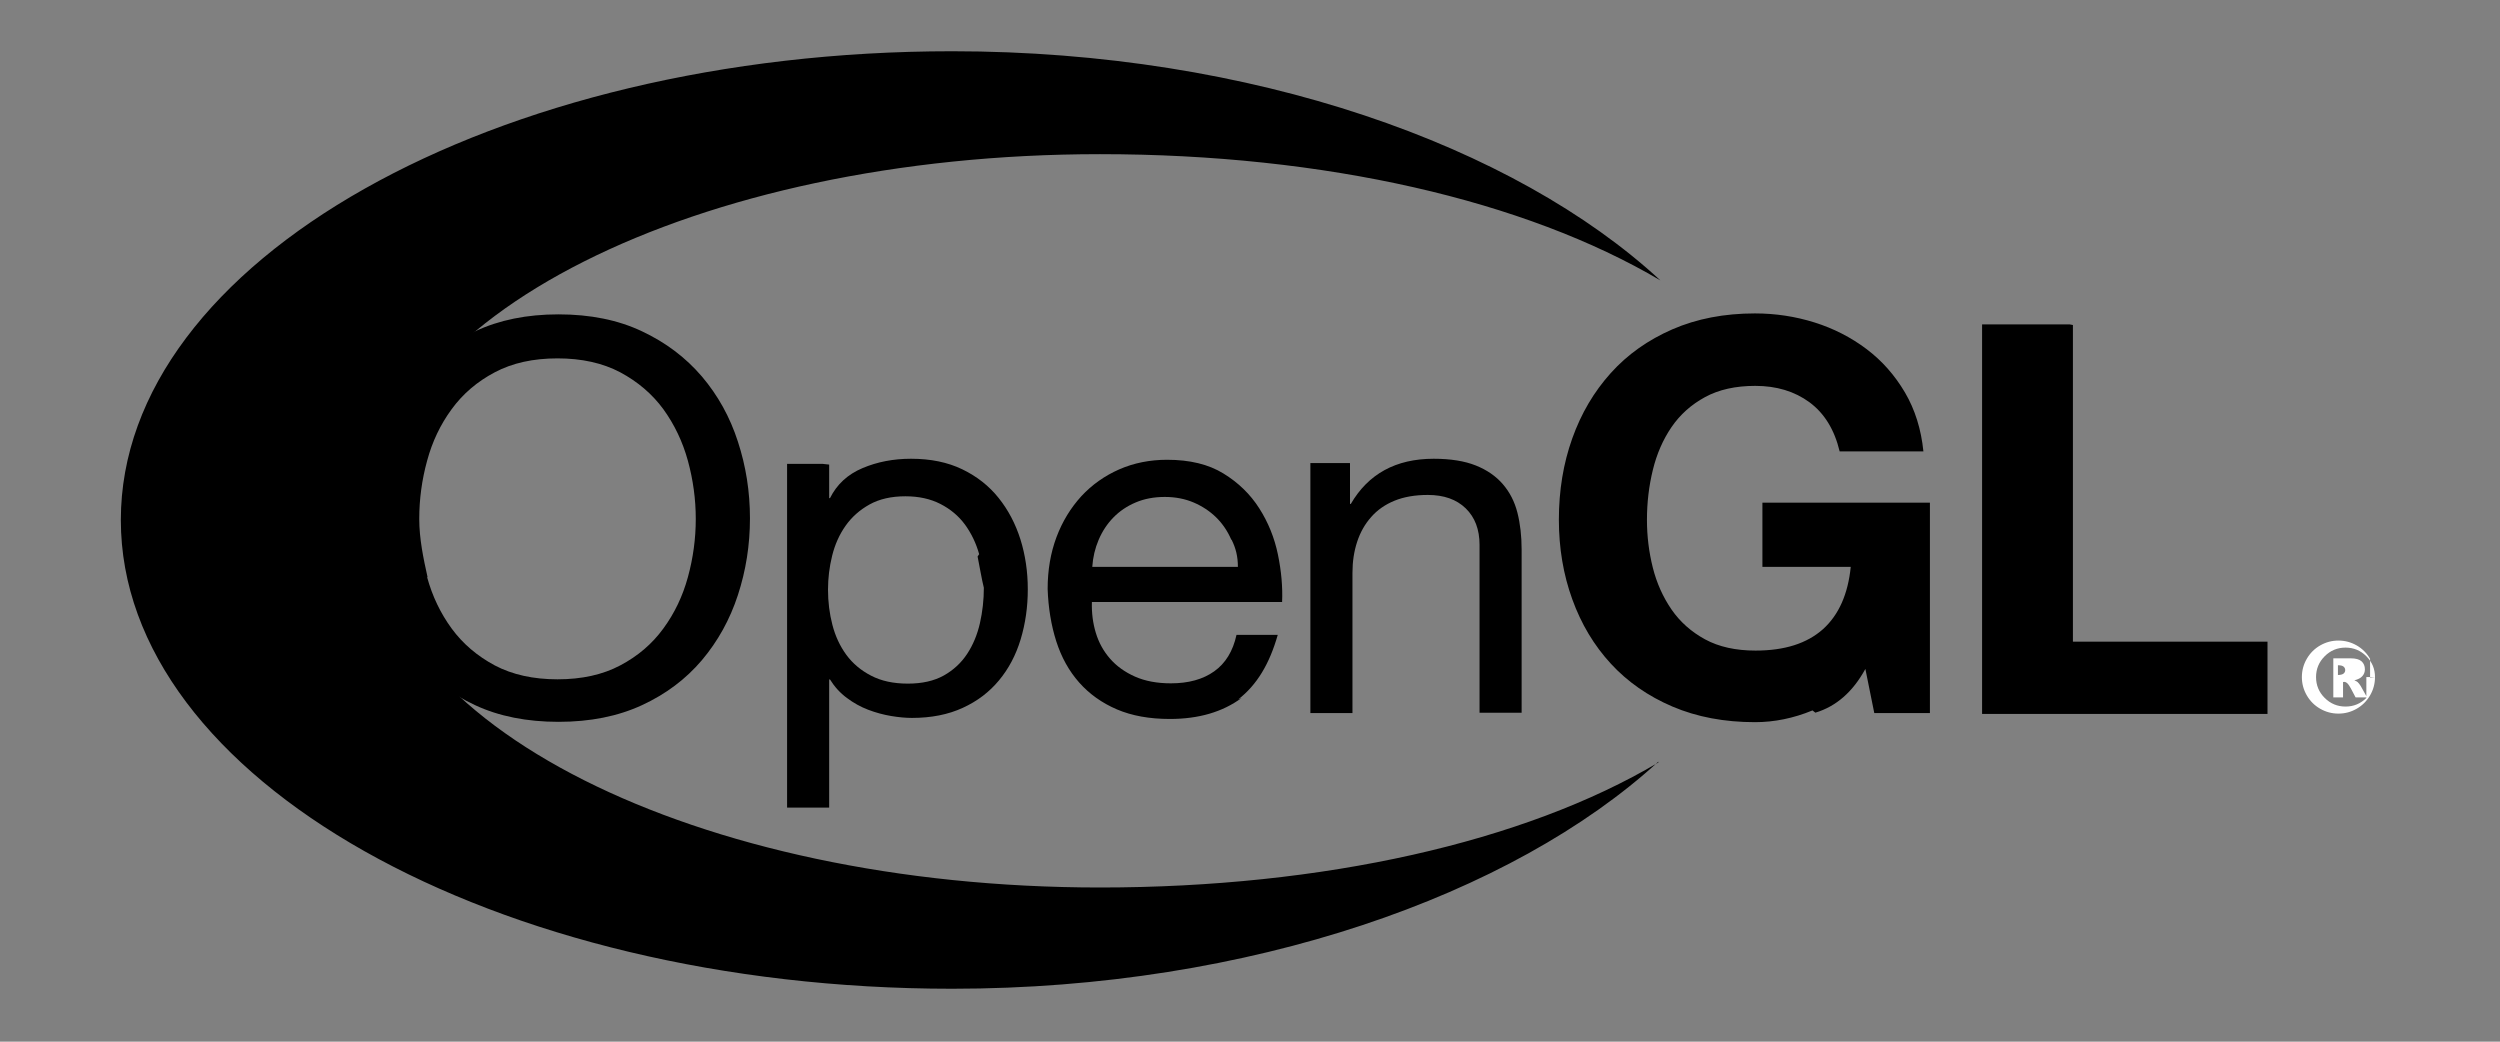 <?xml version="1.0" encoding="UTF-8" standalone="no"?>
<!DOCTYPE svg PUBLIC '-//W3C//DTD SVG 1.1 Tiny//EN' 'http://www.w3.org/Graphics/SVG/1.1/DTD/svg11-tiny.dtd'>
<svg xmlns="http://www.w3.org/2000/svg" width="1.2e3px" xml:space="preserve" height="500px"
	viewBox="0 0 1200 500" baseProfile="tiny" version="1.1" y="0px" x="0px"
	xmlns:xlink="http://www.w3.org/1999/xlink">
<rect x="0" y="0" width="1200" height="500" fill="#808080" stroke="none"/>
<g fill="#000">
		<path d="m182 212c3.85-11.8 9.63-22.2 17.3-31.3 7.7-9.07 17.3-16.3 28.8-21.7s24.8-8.11 40-8.11 28.6 2.71 40 8.11c11.5 5.4 21 12.6 28.8 21.7 7.7 9.07 13.5 19.5 17.3 31.3 3.85 11.8 5.78 24 5.78 36.8s-1.93 25-5.78 36.8c-3.85 11.8-9.63 22.2-17.3 31.3-7.7 9.07-17.3 16.3-28.8 21.6-11.5 5.31-24.8 7.98-40 7.98s-28.6-2.66-40-7.98c-11.5-5.32-21-12.5-28.8-21.6-7.7-9.07-13.5-19.5-17.3-31.3-3.85-11.8-5.78-24-5.78-36.8s2-25 6-37zm23 65c2.51 9.17 6.46 17.4 11.8 24.7 5.38 7.33 12.3 13.2 20.7 17.7 8.43 4.45 18.5 6.67 30.1 6.67 11.7 0 21.7-2.22 30.1-6.67 8.43-4.45 15.3-10.3 20.7-17.7 5.38-7.33 9.32-15.6 11.8-24.7 2.51-9.17 3.77-18.5 3.77-27.9s-1.26-18.7-3.77-27.9c-2.51-9.17-6.46-17.4-11.8-24.8-5.38-7.33-12.3-13.2-20.7-17.7-8.43-4.45-18.5-6.68-30.1-6.68-11.7 0-21.7 2.23-30.1 6.68-8.43 4.45-15.3 10.3-20.7 17.7-5.38 7.33-9.33 15.6-11.8 24.8-2.51 9.17-3.76 18.4-3.76 27.9s2 19 4 28z"/>
		<path d="m398 223v16.1h0.4c3.3-6.61 8.48-11.4 15.6-14.4 7.07-3 14.8-4.5 23.3-4.5 9.42 0 17.6 1.69 24.6 5.07 6.99 3.38 12.8 7.94 17.4 13.7 4.63 5.76 8.12 12.4 10.5 19.9 2.35 7.52 3.54 15.5 3.54 24 0 8.44-1.14 16.4-3.42 24-2.28 7.52-5.73 14.1-10.4 19.7-4.63 5.6-10.4 10-17.4 13.2-6.99 3.22-15.1 4.83-24.4 4.83-2.99 0-6.33-0.31-10-0.92-3.69-0.62-7.34-1.61-11-3-3.61-1.38-7.03-3.27-10.2-5.65-3.22-2.38-5.93-5.33-8.12-8.88h-0.4v61.5h-20.2v-165h17zm72 43c-1.49-5.29-3.76-10-6.81-14.2-3.06-4.14-6.98-7.44-11.8-9.9-4.79-2.46-10.4-3.68-16.8-3.68-6.74 0-12.5 1.31-17.2 3.92s-8.54 6.02-11.5 10.2c-2.98 4.22-5.13 9.02-6.46 14.4-1.33 5.37-1.99 10.8-1.99 16.3 0 5.83 0.7 11.5 2.11 16.9 1.41 5.45 3.64 10.2 6.7 14.4 3.05 4.14 7.01 7.48 11.9 10 4.86 2.53 10.7 3.8 17.6 3.8 6.89 0 12.6-1.3 17.3-3.91 4.62-2.61 8.35-6.06 11.2-10.4 2.82-4.29 4.85-9.2 6.11-14.7 1.25-5.53 1.88-11.2 1.88-17-1-4-2-10-3-15z"/>
		<path d="m596 335c-9.13 6.75-20.6 10.1-34.5 10.1-9.76 0-18.2-1.53-25.4-4.6-7.16-3.07-13.2-7.37-18.1-12.9-4.88-5.53-8.54-12.1-11-19.8-2.44-7.67-3.81-16-4.13-25.1 0-9.05 1.41-17.3 4.25-24.9 2.83-7.52 6.81-14 11.9-19.6 5.12-5.53 11.2-9.82 18.2-12.9 7.01-3.07 14.7-4.61 23-4.61 10.9 0 19.9 2.2 27 6.57 7.17 4.39 12.9 9.96 17.2 16.7 4.33 6.77 7.33 14.2 8.98 22.2s2.32 15.6 2.01 22.8h-91.3c-0.16 5.21 0.47 10.2 1.88 14.8 1.41 4.67 3.69 8.81 6.83 12.4 3.14 3.6 7.15 6.47 12 8.62 4.87 2.15 10.6 3.22 17.2 3.22 8.48 0 15.4-1.92 20.8-5.76 5.42-3.84 8.99-9.68 10.7-17.5h19.8c-4 14-10 24-19 31zm-5-76c-1.8-4.13-4.23-7.7-7.29-10.7-3.06-2.98-6.67-5.36-10.8-7.12-4.16-1.76-8.75-2.65-13.8-2.65-5.18 0-9.85 0.88-14 2.65-4.16 1.76-7.73 4.18-10.7 7.23-2.98 3.07-5.33 6.63-7.06 10.7-1.73 4.06-2.75 8.39-3.06 13h69.9c0-5-1-9-3-13z"/>
		<path d="m648 223v18.9h0.38c8.37-14.4 21.6-21.7 39.8-21.7 8.05 0 14.8 1.08 20.2 3.23 5.37 2.15 9.71 5.15 13 8.99 3.32 3.84 5.65 8.41 6.99 13.7 1.34 5.3 2.01 11.2 2.01 17.6v78.4h-20.2v-80.6c0-7.37-2.21-13.2-6.62-17.5-4.42-4.3-10.5-6.45-18.2-6.45-6.15 0-11.5 0.93-16 2.77-4.49 1.84-8.24 4.45-11.2 7.83-2.99 3.38-5.24 7.33-6.73 11.9-1.5 4.53-2.25 9.49-2.25 14.9v67.3h-20.2v-120h19z"/>
		<path d="m870 341c-9.12 3.76-18.3 5.64-27.6 5.64-14.7 0-27.9-2.5-39.6-7.48-11.7-4.99-21.6-11.9-29.6-20.6-8.05-8.75-14.2-19-18.5-30.9-4.29-11.8-6.44-24.6-6.44-38.2 0-14 2.14-27 6.42-39s10.4-22.4 18.5-31.4c8.03-8.93 17.9-15.9 29.6-21 11.7-5.08 24.9-7.62 39.6-7.62 9.83 0 19.4 1.45 28.6 4.34 9.21 2.9 17.5 7.15 25 12.8 7.42 5.61 13.5 12.5 18.4 20.8 4.83 8.23 7.79 17.7 8.86 28.3h-40.2c-2.51-10.5-7.34-18.3-14.5-23.6-7.16-5.24-15.8-7.86-26-7.86-9.48 0-17.5 1.79-24.1 5.38-6.62 3.59-12 8.41-16.1 14.4-4.12 6.04-7.11 12.9-8.98 20.6-1.88 7.7-2.82 15.7-2.82 23.9 0 7.88 0.94 15.5 2.82 23 1.88 7.44 4.88 14.1 9 20.1 4.12 5.95 9.49 10.7 16.1 14.3 6.62 3.59 14.7 5.38 24.2 5.38 14 0 24.7-3.44 32.4-10.3 7.61-6.88 12-16.9 13.3-29.9h-42.4v-30.8h80.4v101h-26.7l-4.28-21.2c-6 11-14 18-24 21z"/>
		<path d="m995 156v152h93.4v34.7h-137v-187h42z"/>
	<path d="m796 366c-64.3 38.2-161 60-268 60-194 0-350-78.8-350-176s156-176 350-176c108 0 204 22.2 269 60.6-70-64.7-196-110-340-110-220 0-399 101-399 225s179 225 399 225c143 0 269-45 339-109z"/>
</g>
	<path d="m1.14e3 325c0 3.14-0.79 6.07-2.36 8.78s-3.71 4.85-6.42 6.41c-2.71 1.56-5.64 2.34-8.78 2.34-3.13 0-6.04-0.78-8.76-2.34-2.71-1.56-4.85-3.7-6.42-6.41s-2.36-5.64-2.36-8.78c0-3.13 0.78-6.05 2.36-8.77 1.57-2.72 3.71-4.86 6.42-6.42s5.63-2.34 8.76-2.34c3.14 0 6.07 0.78 8.78 2.34s4.85 3.7 6.42 6.42v9zc0-3.91-1.38-7.24-4.15-10-2.77-2.77-6.1-4.15-10-4.15-3.91 0-7.24 1.38-10 4.15s-4.15 6.1-4.15 10 1.38 7.24 4.15 10 6.1 4.15 10 4.15c3.91 0 7.24-1.38 10-4.15v-10zm-20-9h8.39c2.37 0 4.09 0.48 5.16 1.44 1.06 0.96 1.6 2.24 1.6 3.85 0 1.26-0.41 2.34-1.22 3.26s-2.09 1.59-3.84 2c0.72 0.28 1.25 0.57 1.59 0.87 0.47 0.43 0.97 1.07 1.49 1.91 0.03 0.06 1.04 1.87 3.03 5.42h-5.52c-1.79-3.57-3-5.7-3.61-6.4s-1.23-1.05-1.84-1.05c-0.14 0-0.33 0.02-0.57 0.07v7.38h-4.67v-18zm0 8h2.02c1.35 0 2.3-0.22 2.85-0.65 0.55-0.44 0.83-1 0.83-1.69s-0.26-1.25-0.79-1.69c-0.53-0.44-1.43-0.65-2.7-0.65v6z" fill="#fff"/>
</svg>